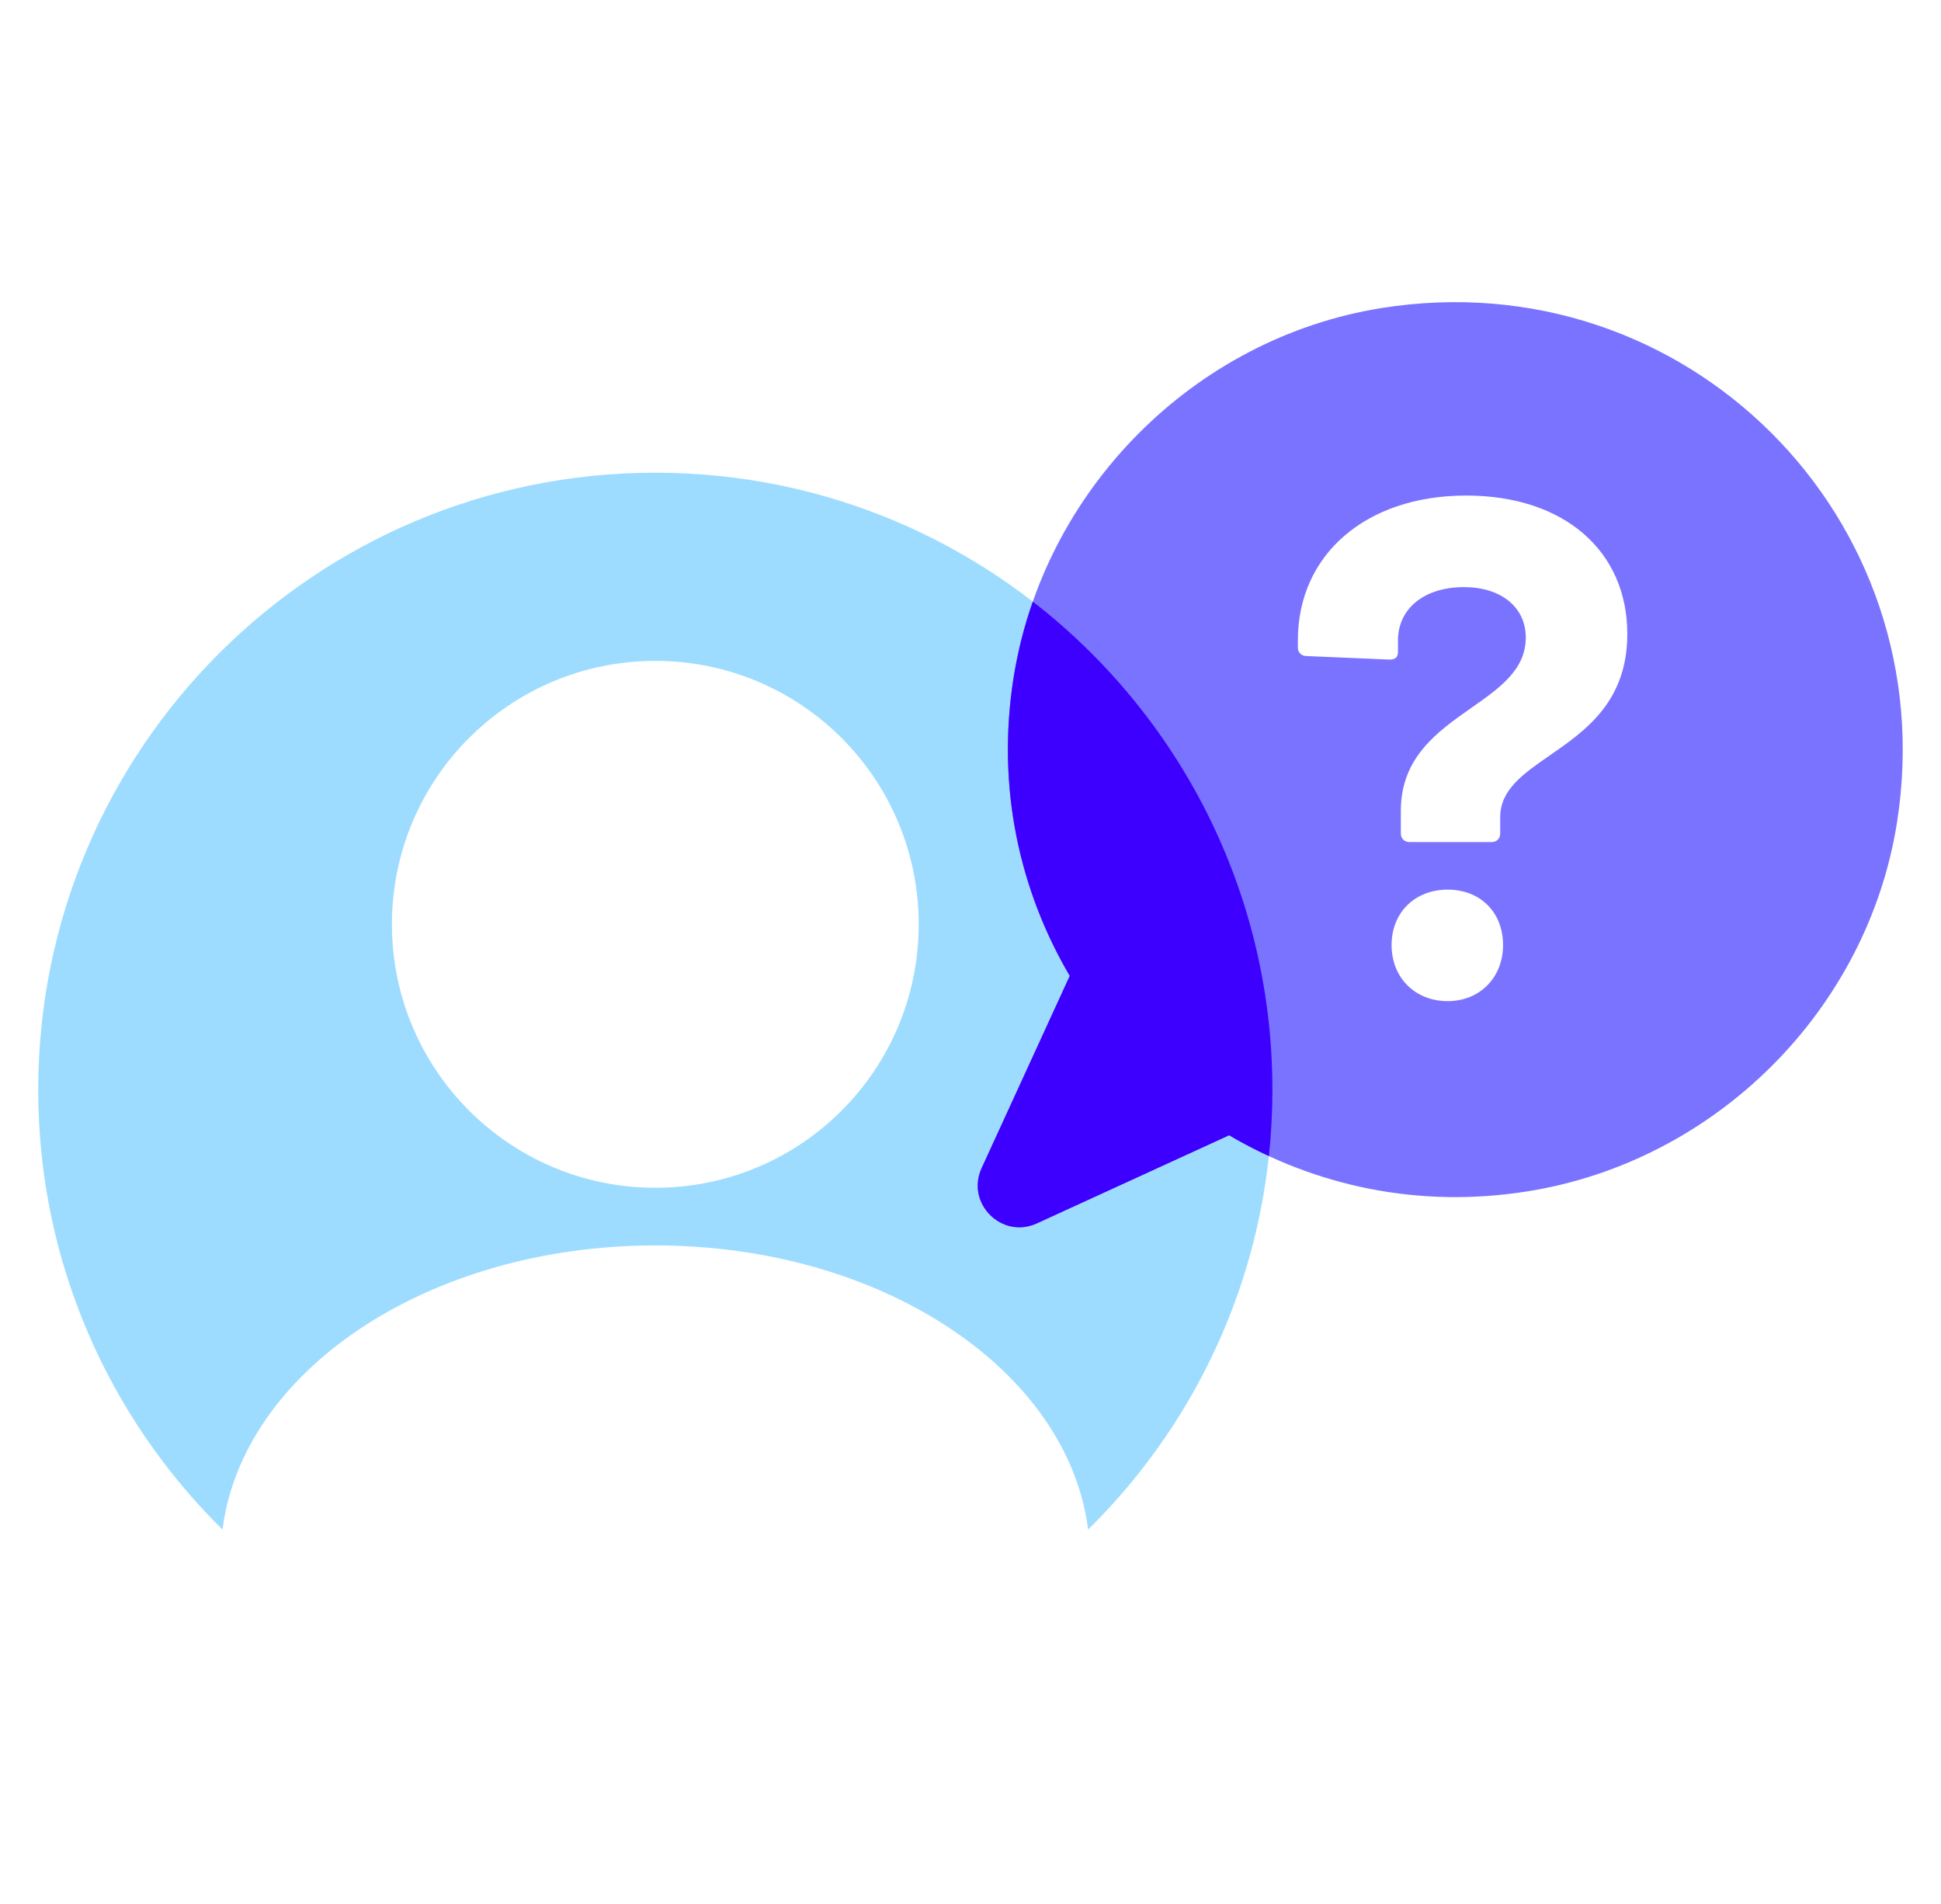 <svg xmlns="http://www.w3.org/2000/svg" width="52" height="51" viewBox="0 0 52 51" fill="none">
    <path
        d="M17.556 12.662C8.426 12.662 1.024 20.064 1.024 29.194C1.024 33.804 2.916 37.972 5.961 40.972C6.502 36.707 11.485 33.361 17.556 33.361C23.628 33.361 28.61 36.707 29.151 40.972C32.197 37.972 34.088 33.804 34.088 29.194C34.088 20.064 26.686 12.662 17.556 12.662ZM17.556 31.816C13.663 31.816 10.5 28.659 10.5 24.759C10.5 20.86 13.656 17.703 17.556 17.703C21.456 17.703 24.612 20.86 24.612 24.759C24.612 28.659 21.456 31.816 17.556 31.816Z"
        fill="#9EDCFF" />
    <path fill-rule="evenodd" clip-rule="evenodd"
        d="M28.659 26.141L26.299 31.288C25.866 32.23 26.839 33.202 27.78 32.769L32.928 30.41C35.221 31.757 37.99 32.383 40.936 31.91C45.965 31.103 50.03 27.058 50.822 22.025C52.102 13.876 45.162 6.949 37.009 8.252C31.983 9.056 27.95 13.128 27.154 18.154C26.689 21.096 27.316 23.852 28.659 26.141ZM37.529 22.328C37.529 22.461 37.624 22.556 37.757 22.556H39.963C40.096 22.556 40.191 22.461 40.191 22.328V21.89C40.191 21.154 40.807 20.727 41.516 20.237C42.472 19.575 43.596 18.797 43.596 16.983C43.596 14.758 41.903 13.274 39.278 13.274C36.596 13.274 34.77 14.853 34.77 17.154V17.344C34.77 17.477 34.866 17.573 34.999 17.573L37.224 17.668C37.376 17.668 37.452 17.611 37.452 17.458V17.154C37.452 16.317 38.137 15.727 39.221 15.727C40.21 15.727 40.876 16.26 40.876 17.078C40.876 17.94 40.175 18.431 39.414 18.964C38.513 19.596 37.529 20.285 37.529 21.719V22.328ZM37.281 25.314C37.281 26.189 37.909 26.817 38.784 26.817C39.64 26.817 40.267 26.189 40.267 25.314C40.267 24.439 39.659 23.83 38.784 23.83C37.909 23.83 37.281 24.439 37.281 25.314Z"
        fill="#7A73FF" />
    <path fill-rule="evenodd" clip-rule="evenodd"
        d="M28.659 26.141L26.299 31.288C25.866 32.23 26.839 33.203 27.78 32.769L32.928 30.41C33.273 30.613 33.629 30.799 33.994 30.968C34.056 30.385 34.088 29.793 34.088 29.194C34.088 23.873 31.574 19.139 27.669 16.115C27.439 16.772 27.265 17.454 27.154 18.154C26.689 21.096 27.316 23.853 28.659 26.141Z"
        fill="#3D00FF" />
</svg>